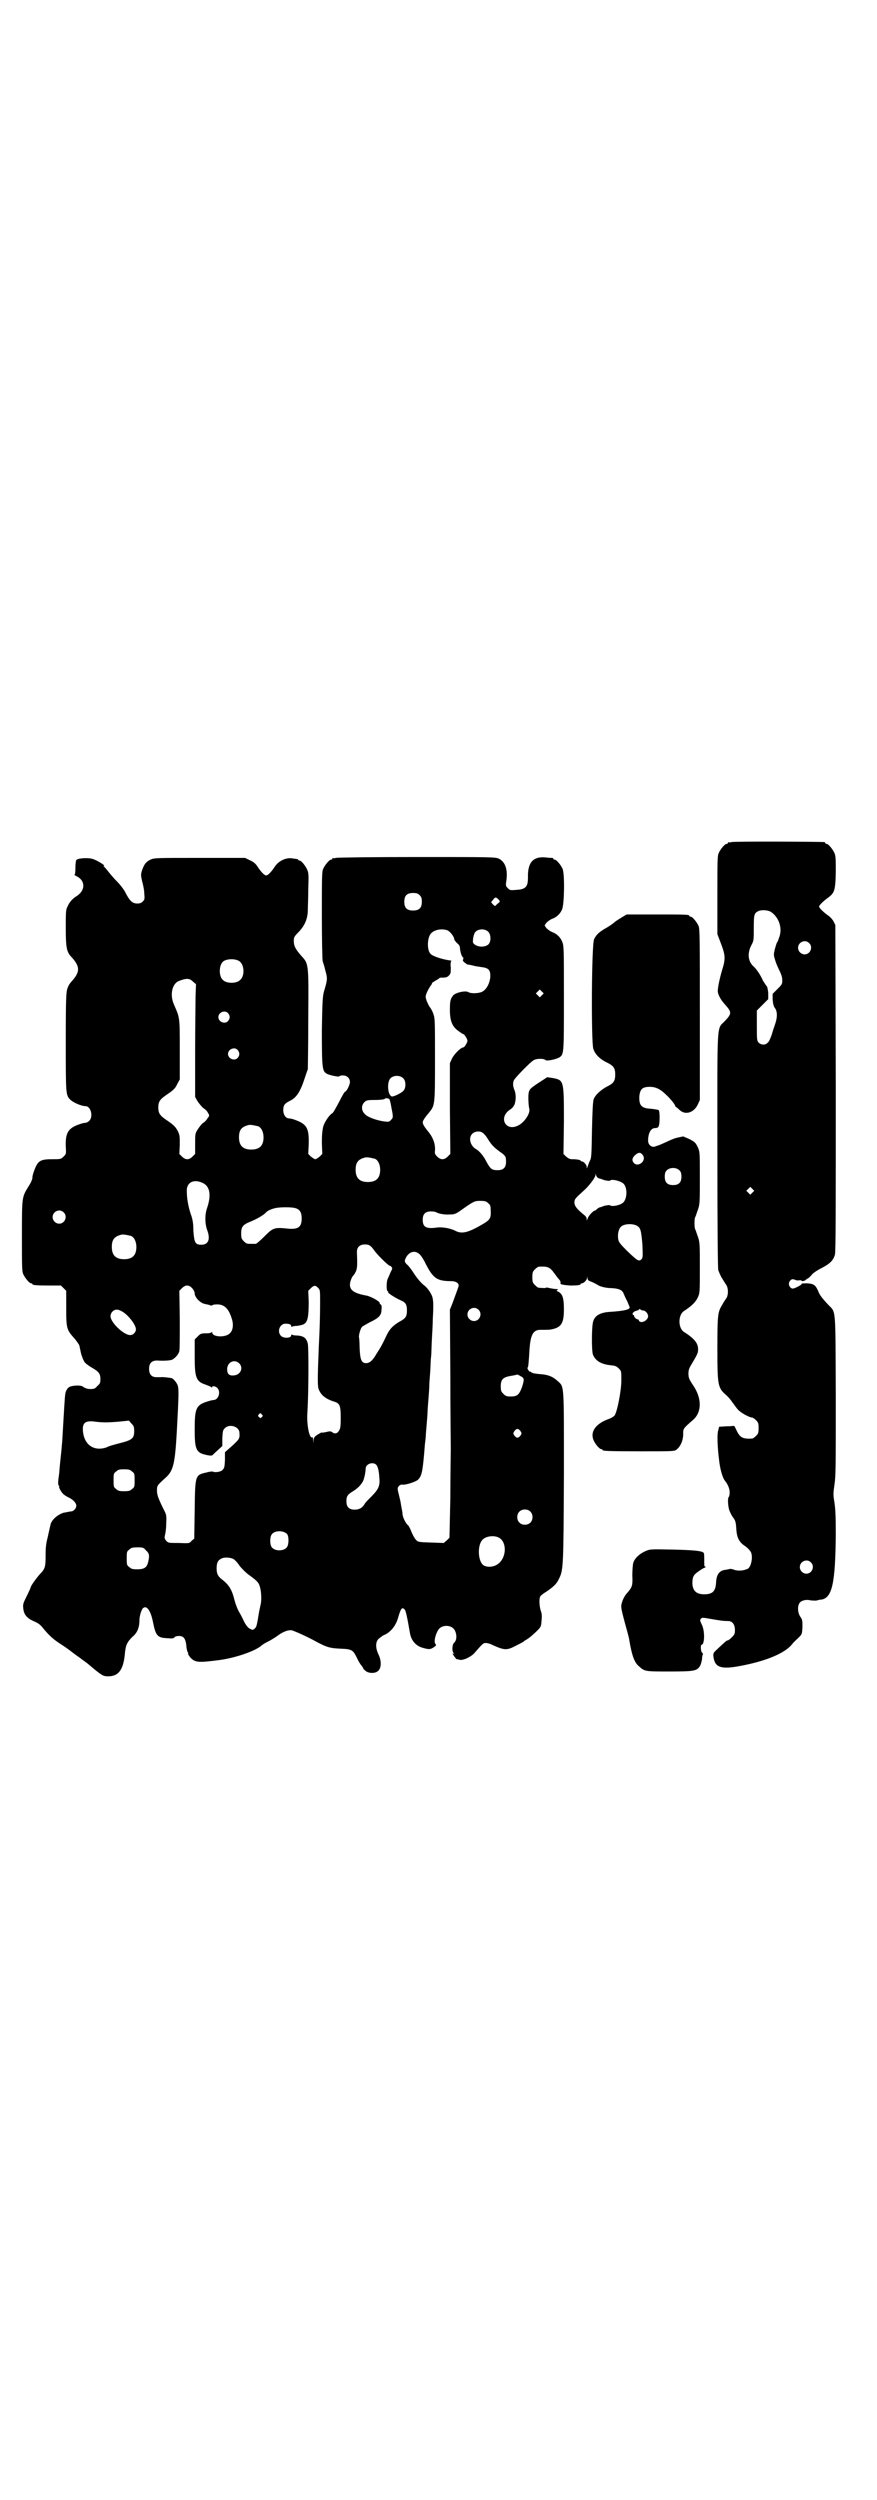 <?xml version="1.0" standalone="no"?>
<!DOCTYPE svg PUBLIC "-//W3C//DTD SVG 20010904//EN"
 "http://www.w3.org/TR/2001/REC-SVG-20010904/DTD/svg10.dtd">
<svg version="1.0" xmlns="http://www.w3.org/2000/svg"
 width="1000pt" height="2850pt" viewBox="0 0 1000 2850"
 preserveAspectRatio="xMidYMid meet">
<g transform="translate(0,2850) scale(0.5,-0.5)"
fill="#000000" stroke="none">
<path d="M1668 3780 c-3 -1 -6 -1 -7 0 0 0 -1 0 -1 -2 0 -1 -1 -2 -3 -2 -4 0
-14 -12 -18 -21 -3 -6 -3 -20 -3 -96 l0 -89 8 -21 c10 -26 11 -35 3 -60 -6
-20 -11 -44 -10 -51 2 -9 7 -18 17 -29 15 -17 15 -20 -1 -37 -19 -20 -17 7
-17 -293 0 -193 1 -268 2 -275 2 -5 5 -13 9 -19 3 -5 8 -13 10 -16 4 -7 4 -21
0 -28 -2 -3 -7 -10 -10 -16 -10 -16 -11 -22 -11 -99 0 -84 1 -90 19 -106 5 -4
11 -11 15 -17 4 -5 9 -13 13 -17 6 -7 26 -18 32 -18 2 0 6 -3 9 -6 5 -5 6 -7
6 -18 0 -11 -1 -13 -6 -18 -3 -3 -7 -6 -9 -6 -21 -1 -27 2 -35 18 -3 7 -6 12
-6 11 -1 0 -9 -1 -18 -1 l-16 -1 -2 -8 c-3 -8 -2 -38 2 -69 2 -19 8 -41 14
-47 6 -8 10 -17 10 -26 0 -5 -1 -9 -2 -10 -3 -2 -2 -20 1 -30 2 -5 5 -12 9
-17 5 -7 6 -10 7 -24 1 -21 6 -32 20 -41 6 -4 11 -10 13 -13 6 -11 1 -35 -7
-39 -10 -4 -18 -5 -28 -3 -5 2 -10 3 -11 3 -1 0 -5 -1 -10 -2 -15 -1 -22 -10
-23 -29 -1 -20 -8 -27 -27 -27 -18 0 -26 8 -27 24 0 16 2 20 15 29 6 4 12 8
14 8 2 1 2 2 0 2 -2 0 -2 4 -2 15 0 8 0 15 -1 16 -2 5 -24 7 -73 8 -49 1 -50
1 -61 -4 -13 -6 -24 -16 -27 -27 -1 -4 -2 -17 -2 -28 1 -22 0 -26 -10 -38 -8
-8 -13 -19 -15 -29 -1 -6 1 -15 8 -41 5 -18 10 -36 10 -39 6 -36 12 -52 22
-60 13 -12 14 -12 68 -12 57 0 64 1 71 12 2 3 4 10 5 16 0 5 1 10 2 11 0 1 0
3 -2 4 -3 3 -4 18 -1 18 7 0 8 32 0 47 -4 8 -4 10 -1 13 2 2 5 2 21 -1 18 -3
27 -5 41 -5 9 0 15 -8 15 -20 0 -9 -1 -11 -7 -17 -4 -4 -8 -7 -9 -7 -3 0 -6
-3 -21 -17 -12 -11 -13 -12 -12 -20 3 -25 17 -30 63 -21 58 11 101 29 117 50
3 4 10 10 14 14 8 8 8 8 9 24 0 15 0 17 -5 24 -6 9 -7 25 -1 32 4 5 15 8 25 5
4 0 11 -1 14 0 3 1 8 2 11 2 24 5 31 38 32 149 0 43 -1 58 -3 72 -3 18 -3 20
0 41 3 20 3 39 3 204 -1 206 1 187 -18 207 -14 15 -19 22 -22 30 -6 14 -10 17
-25 18 -8 0 -13 0 -13 -1 2 -2 -16 -11 -20 -11 -6 0 -11 9 -8 15 3 6 7 8 13 5
2 -1 7 -2 10 -1 3 0 5 0 5 -1 0 -2 6 -1 10 2 1 2 4 3 4 3 1 0 4 3 8 7 3 5 14
12 24 17 19 10 26 17 30 30 2 6 2 106 2 380 l-1 372 -4 8 c-2 4 -8 11 -13 14
-11 8 -20 17 -20 20 0 3 9 12 20 20 15 11 17 16 18 58 0 29 0 37 -3 44 -4 9
-14 21 -18 21 -2 0 -3 1 -3 2 0 1 -1 2 -2 2 -7 1 -208 2 -212 0z m90 -159 c18
-12 27 -37 19 -58 -2 -6 -4 -11 -5 -12 -1 -1 -3 -8 -5 -15 -3 -13 -3 -13 1
-26 2 -7 7 -18 10 -24 4 -8 6 -15 6 -21 0 -9 -1 -10 -11 -20 l-11 -11 0 -13
c1 -10 2 -15 5 -19 6 -8 6 -21 1 -36 -2 -6 -6 -17 -8 -25 -3 -8 -6 -16 -9 -18
-5 -6 -14 -6 -20 -1 -5 5 -5 6 -5 40 l0 34 13 13 13 13 0 14 c-1 8 -2 15 -4
16 -1 1 -4 6 -8 12 -6 14 -16 28 -22 33 -12 11 -14 29 -5 47 6 11 6 12 6 40 0
32 1 34 11 39 8 3 21 2 28 -2z m87 -71 c10 -9 3 -26 -10 -26 -8 0 -15 7 -15
15 0 13 16 20 25 11z m-129 -569 l-5 -5 -4 4 -5 5 4 4 5 5 4 -4 5 -5 -4 -4z
m133 -843 c10 -9 3 -26 -10 -26 -8 0 -15 7 -15 15 0 13 16 20 25 11z"/>
<path d="M766 3744 c-3 -1 -6 -1 -7 0 0 0 -1 0 -1 -2 0 -1 -1 -2 -3 -2 -4 0
-14 -12 -18 -21 -3 -6 -3 -21 -3 -107 0 -56 1 -102 2 -104 1 -3 4 -12 6 -21 5
-18 5 -20 -3 -47 -3 -10 -4 -22 -5 -89 0 -87 1 -93 11 -99 7 -4 29 -8 29 -6 0
1 3 2 8 2 9 0 16 -6 16 -15 0 -6 -7 -21 -11 -22 -2 -1 -8 -12 -14 -24 -7 -13
-13 -24 -15 -25 -7 -4 -18 -20 -21 -31 -2 -9 -3 -18 -3 -37 l1 -25 -6 -6 c-4
-3 -8 -6 -10 -6 -2 0 -6 3 -10 6 l-6 6 1 22 c1 37 -4 46 -32 56 -5 2 -11 3
-13 3 -7 0 -13 8 -13 19 0 11 3 15 15 21 15 7 24 21 34 52 3 9 6 18 7 20 0 2
1 54 1 116 1 129 1 124 -17 144 -12 14 -16 21 -16 33 0 8 1 10 12 21 14 15 20
31 20 50 0 6 1 27 1 46 1 31 1 37 -2 44 -4 10 -14 22 -18 22 -2 0 -3 1 -3 2 0
1 -1 1 -2 1 -2 1 -7 1 -12 2 -13 2 -29 -5 -38 -17 -9 -14 -17 -22 -21 -22 -4
0 -12 8 -21 22 -4 6 -10 10 -17 13 l-10 5 -104 0 c-100 0 -103 0 -112 -4 -10
-5 -14 -10 -19 -24 -3 -10 -3 -11 0 -25 2 -7 5 -20 5 -28 1 -12 1 -14 -3 -18
-4 -4 -7 -5 -13 -5 -11 0 -17 6 -26 23 -3 7 -12 19 -20 27 -8 8 -17 19 -21 24
-4 5 -8 10 -9 10 -1 1 -1 2 0 2 5 0 -18 14 -27 16 -12 3 -34 1 -36 -3 -1 -1
-2 -9 -2 -17 0 -12 -1 -16 -2 -16 -2 0 1 -2 5 -4 20 -10 20 -32 0 -45 -10 -6
-17 -14 -22 -26 -3 -6 -3 -15 -3 -48 0 -43 2 -54 13 -65 20 -22 20 -34 0 -56
-3 -3 -7 -9 -9 -15 -3 -9 -4 -17 -4 -122 0 -117 0 -121 9 -131 6 -7 26 -16 36
-16 12 0 18 -23 9 -33 -3 -3 -7 -5 -9 -5 -2 0 -8 -1 -13 -3 -27 -9 -33 -20
-32 -51 1 -17 1 -17 -5 -23 -6 -6 -7 -6 -26 -6 -20 0 -28 -2 -34 -11 -4 -5
-12 -27 -11 -31 0 -3 -3 -11 -9 -20 -15 -25 -15 -22 -15 -112 0 -69 0 -82 3
-88 4 -9 14 -21 18 -21 2 0 3 -1 3 -2 0 -2 9 -3 38 -3 l27 0 6 -6 6 -6 0 -40
c0 -46 1 -49 19 -69 5 -6 10 -13 11 -16 1 -3 1 -7 2 -9 2 -13 8 -28 12 -31 2
-2 9 -7 14 -10 16 -9 20 -14 20 -26 0 -9 -1 -11 -7 -16 -5 -6 -7 -7 -16 -7 -7
0 -11 2 -15 4 -3 3 -7 4 -16 4 -15 -1 -20 -3 -24 -12 -3 -6 -3 -13 -6 -62 -2
-33 -3 -56 -4 -62 0 -3 -1 -13 -2 -22 -1 -9 -3 -28 -4 -42 -3 -20 -3 -26 -1
-28 1 -2 2 -3 1 -3 -2 0 5 -13 10 -17 2 -2 7 -5 11 -7 11 -5 18 -13 18 -19 0
-6 -6 -13 -12 -13 -2 0 -10 -2 -17 -3 -15 -5 -28 -17 -30 -28 -1 -5 -4 -17 -6
-27 -4 -15 -5 -24 -5 -42 0 -26 -1 -31 -13 -43 -8 -9 -21 -27 -21 -30 0 -1 -4
-10 -9 -20 -8 -16 -9 -19 -8 -27 1 -15 8 -23 23 -30 10 -4 16 -8 22 -16 14
-17 23 -25 38 -35 8 -5 18 -12 22 -15 4 -3 14 -11 23 -17 9 -7 18 -13 20 -15
32 -27 34 -28 46 -28 24 0 35 16 38 54 2 18 5 24 17 36 11 9 16 21 16 38 0 10
5 26 9 28 8 6 17 -7 22 -33 6 -30 10 -35 31 -36 12 -1 16 -1 18 2 1 2 6 3 10
3 11 0 15 -6 17 -22 0 -6 2 -13 3 -15 1 -1 2 -3 1 -3 -1 -1 2 -5 5 -9 11 -12
19 -12 66 -6 37 5 80 20 95 32 3 3 11 8 18 11 7 4 17 10 22 14 10 7 21 12 30
11 5 -1 37 -15 58 -27 23 -12 30 -14 54 -15 26 -1 28 -3 37 -21 3 -7 8 -15 10
-17 2 -3 4 -5 4 -6 0 -1 2 -4 5 -6 7 -7 24 -7 30 0 7 7 7 23 0 37 -7 15 -7 29
1 36 4 3 10 8 14 9 14 7 25 21 30 39 6 21 9 25 15 18 2 -2 5 -13 12 -54 3 -17
14 -29 29 -33 14 -4 17 -4 25 1 6 4 6 5 4 8 -5 5 2 28 9 35 8 8 24 8 32 0 8
-8 9 -26 2 -32 -5 -4 -6 -20 -1 -25 2 -2 2 -2 0 -1 -4 2 -4 1 2 -7 3 -4 5 -6
5 -5 0 0 2 0 5 -1 7 -3 25 5 34 14 20 23 21 24 27 24 3 0 11 -2 16 -5 27 -12
32 -12 53 -1 10 5 18 9 19 11 2 1 7 4 11 7 4 3 12 10 18 16 9 9 9 10 10 23 1
9 1 16 -2 23 -3 11 -4 26 -1 32 1 2 7 7 14 11 16 11 24 18 29 30 10 19 10 32
11 236 0 211 1 200 -14 214 -12 11 -23 15 -41 16 -10 1 -17 2 -19 4 -2 2 -4 2
-4 2 0 -1 -1 0 -3 3 -2 3 -3 5 -1 7 1 2 2 16 3 31 2 43 8 55 28 54 17 0 19 0
27 2 19 5 24 15 24 45 0 25 -3 35 -13 40 -3 1 -5 3 -3 3 1 0 2 1 2 2 0 1 -2 1
-4 1 -3 0 -9 1 -14 2 -4 1 -8 2 -9 1 -1 -1 -4 -1 -17 0 -1 0 -5 3 -8 6 -5 5
-6 7 -6 18 0 11 1 13 6 18 3 3 7 6 9 6 20 1 25 -1 35 -15 4 -5 8 -11 10 -13 4
-4 5 -7 4 -10 0 -3 9 -4 23 -5 15 0 23 1 23 3 0 1 1 2 3 2 4 0 11 7 12 12 0 5
0 5 1 0 0 -5 2 -6 10 -9 5 -2 10 -5 12 -6 5 -4 19 -8 34 -8 15 -1 23 -4 26
-12 1 -2 4 -10 8 -17 3 -7 6 -14 6 -15 0 -5 -14 -8 -44 -10 -22 -1 -35 -8 -39
-21 -4 -10 -4 -66 -1 -76 6 -15 19 -23 43 -25 8 -1 11 -2 16 -7 6 -6 6 -6 6
-27 0 -24 -10 -75 -16 -81 -2 -2 -7 -5 -12 -7 -29 -10 -43 -28 -36 -47 3 -9
14 -22 18 -22 2 0 3 -1 3 -2 0 -2 9 -3 87 -3 74 0 77 0 82 4 9 7 15 21 15 35
0 13 -1 12 24 34 19 18 18 49 -1 77 -10 15 -11 18 -11 28 0 7 2 12 5 17 16 27
17 29 17 38 0 13 -8 24 -32 39 -14 9 -14 39 0 48 17 11 26 20 31 30 5 11 5 11
5 68 0 52 0 58 -4 70 -3 8 -5 15 -6 17 -3 3 -3 27 0 30 1 2 3 9 6 17 4 12 4
18 4 72 0 59 0 59 -5 70 -5 10 -6 11 -19 18 l-14 6 -14 -3 c-8 -2 -19 -7 -25
-10 -11 -5 -16 -7 -19 -8 -1 0 -3 -1 -6 -2 -8 -3 -16 4 -16 13 0 17 6 29 16
29 4 0 7 1 8 4 3 5 3 35 0 37 -2 1 -9 2 -17 3 -22 1 -28 7 -27 29 2 16 7 21
24 21 13 0 24 -5 37 -18 10 -9 21 -23 21 -26 0 -1 1 -2 2 -2 0 0 4 -3 8 -7 13
-12 32 -6 41 12 l5 11 0 195 c0 173 0 195 -3 202 -4 9 -14 21 -18 21 -2 0 -3
1 -3 2 0 3 -11 3 -77 3 l-66 0 -10 -6 c-5 -3 -13 -8 -17 -11 -4 -4 -13 -10
-20 -14 -16 -9 -22 -15 -27 -25 -6 -9 -7 -234 -2 -250 4 -13 15 -24 32 -32 14
-7 18 -12 18 -27 0 -15 -4 -20 -18 -27 -14 -7 -28 -20 -31 -29 -2 -5 -3 -28
-4 -70 -1 -57 -1 -64 -5 -71 -2 -4 -4 -10 -5 -13 -2 -5 -2 -5 -2 0 0 4 -7 12
-11 12 -2 0 -3 1 -3 2 0 1 -7 3 -19 3 -6 0 -9 2 -14 6 l-6 6 1 74 c0 94 0 94
-25 99 l-13 2 -20 -13 c-18 -12 -20 -14 -22 -21 -2 -7 -1 -30 1 -38 3 -10 -11
-31 -25 -38 -29 -15 -46 18 -19 36 4 2 8 7 10 11 4 9 4 26 0 34 -4 10 -4 19 1
25 4 6 35 38 42 42 6 5 25 5 28 1 3 -3 26 2 33 7 9 7 9 11 9 135 0 112 0 119
-4 128 -4 10 -12 18 -23 22 -5 2 -10 6 -13 9 l-4 6 4 6 c3 3 8 7 13 9 11 4 19
12 23 22 5 13 6 80 1 92 -4 9 -14 21 -18 21 -2 0 -3 1 -3 2 0 1 -1 1 -2 2 -2
0 -8 0 -15 1 -29 3 -42 -11 -41 -46 0 -21 -5 -27 -28 -28 -12 -1 -13 -1 -18 4
-5 5 -5 6 -3 19 3 24 -3 41 -17 48 -7 4 -19 4 -187 4 -99 0 -182 -1 -185 -2z
m191 -85 c4 -4 5 -7 5 -15 0 -14 -6 -20 -20 -20 -14 0 -20 6 -20 20 0 14 6 20
20 20 8 0 11 -1 15 -5z m179 -9 c5 -5 5 -6 -2 -11 l-5 -5 -5 4 -4 5 4 5 c5 7
7 7 12 2z m-116 -71 c7 -3 16 -15 16 -21 0 -1 3 -5 6 -8 5 -4 7 -7 7 -13 1 -9
4 -18 7 -20 1 -1 1 -2 0 -5 -1 -2 0 -4 4 -7 3 -2 5 -4 6 -4 1 0 6 -1 11 -2 6
-2 15 -3 21 -4 17 -2 21 -7 20 -24 -2 -15 -9 -27 -18 -32 -8 -4 -25 -5 -32 -1
-7 4 -28 -1 -34 -7 -7 -8 -8 -14 -8 -34 0 -24 5 -38 20 -48 5 -4 10 -7 11 -7
2 0 9 -11 9 -15 0 -4 -7 -15 -9 -15 -6 0 -21 -15 -26 -25 l-5 -11 0 -103 1
-104 -6 -6 c-4 -4 -8 -6 -12 -6 -4 0 -8 2 -12 6 -5 5 -6 7 -5 14 1 14 -4 28
-13 40 -11 13 -15 20 -15 24 0 4 5 11 15 23 13 16 13 18 13 121 0 89 0 93 -4
104 -2 6 -6 13 -8 15 -2 3 -5 9 -7 14 -3 9 -3 10 0 18 2 5 6 12 8 15 3 4 5 7
4 7 0 1 3 3 8 6 5 3 9 5 9 6 0 1 4 1 8 1 6 0 10 1 13 4 5 5 5 6 5 19 -1 8 0
14 1 15 1 0 1 1 -1 1 -17 2 -40 9 -46 15 -9 9 -8 39 2 48 9 8 24 10 36 6z m94
-4 c6 -7 6 -22 0 -28 -7 -7 -24 -7 -32 0 -4 3 -4 5 -3 14 1 6 3 12 5 14 7 8
23 8 30 0z m-569 -66 c12 -7 14 -33 3 -43 -8 -9 -32 -9 -40 0 -9 8 -9 32 0 41
7 7 27 8 37 2z m-105 -47 l7 -6 -1 -26 c0 -15 -1 -73 -1 -129 l0 -102 5 -9 c3
-5 9 -12 13 -16 5 -3 10 -8 11 -11 4 -6 4 -7 -1 -13 -2 -4 -7 -9 -11 -11 -3
-3 -8 -9 -11 -14 -6 -9 -6 -11 -6 -33 l0 -23 -6 -6 c-4 -4 -8 -6 -12 -6 -4 0
-8 2 -12 6 l-6 6 1 21 c0 20 0 22 -5 32 -5 9 -9 13 -22 22 -18 12 -22 17 -22
31 0 14 4 19 22 31 13 9 17 13 21 22 l6 11 0 68 c0 75 0 72 -13 102 -10 22 -5
47 10 54 18 7 25 7 33 -1z m796 -31 l-5 -5 -4 4 -5 5 4 4 5 5 4 -4 5 -5 -4 -4z
m-716 -41 c5 -6 5 -12 0 -18 -7 -8 -22 -2 -22 9 0 11 15 17 22 9z m22 -84 c5
-6 5 -12 0 -18 -7 -8 -22 -2 -22 9 0 11 15 17 22 9z m378 -65 c6 -6 6 -22 0
-28 -6 -6 -21 -13 -26 -13 -10 2 -12 32 -4 41 7 8 23 8 30 0z m-32 -47 c1 -2
3 -9 4 -16 5 -25 5 -26 0 -31 -4 -5 -6 -5 -15 -4 -16 2 -37 9 -44 16 -9 8 -10
20 -2 28 4 4 7 5 19 5 17 0 26 1 28 3 2 2 7 1 10 -1z m-299 -62 c7 -3 12 -13
12 -25 0 -19 -9 -28 -28 -28 -19 0 -28 9 -28 28 0 17 6 24 22 28 5 1 14 -1 22
-3z m512 -15 c3 -2 8 -8 11 -13 8 -13 13 -19 28 -30 13 -9 14 -11 14 -23 0
-13 -6 -19 -19 -19 -13 0 -16 2 -25 18 -8 16 -17 26 -26 31 -12 8 -16 25 -7
34 6 6 18 7 24 2z m365 -51 c9 -12 -10 -28 -20 -18 -5 5 -5 11 1 17 8 8 14 9
19 1z m-611 -8 c7 -3 12 -13 12 -25 0 -19 -9 -28 -28 -28 -19 0 -28 9 -28 28
0 17 6 24 22 28 5 1 14 -1 22 -3z m695 -27 c3 -3 4 -7 4 -14 0 -13 -6 -19 -19
-19 -13 0 -19 6 -19 19 0 7 1 11 4 14 7 8 23 8 30 0z m-187 -16 c1 -1 3 -2 4
-2 1 0 7 -2 12 -4 6 -1 11 -2 12 -1 3 5 27 -1 32 -8 8 -10 7 -32 -1 -41 -6 -7
-27 -11 -31 -7 -1 1 -6 0 -12 -1 -5 -2 -11 -4 -12 -4 -1 0 -3 -2 -5 -3 -2 -2
-4 -4 -5 -4 -4 0 -16 -13 -17 -19 l-2 -4 0 4 c0 3 -3 7 -6 9 -15 12 -22 20
-22 28 0 8 1 9 23 29 12 11 25 29 25 34 0 4 1 4 1 0 1 -2 2 -5 4 -6z m-899
-13 c15 -8 18 -28 8 -57 -5 -14 -5 -36 1 -51 7 -20 2 -32 -14 -32 -14 0 -16 5
-18 32 0 18 -2 27 -6 38 -6 18 -9 37 -9 52 -1 21 17 29 38 18z m649 -45 c5 -4
6 -6 6 -17 1 -17 -1 -21 -18 -31 -34 -20 -48 -23 -63 -15 -12 6 -31 9 -43 7
-23 -3 -31 1 -31 18 0 13 6 19 19 19 5 0 10 -1 12 -2 4 -3 19 -6 31 -5 9 0 13
1 23 8 31 22 33 23 46 23 11 0 14 -1 18 -5z m-438 -12 c9 -3 13 -10 13 -23 0
-20 -8 -26 -34 -23 -29 3 -32 1 -51 -18 -9 -9 -18 -17 -20 -17 -1 0 -6 0 -9 0
-11 0 -12 0 -18 6 -5 5 -6 7 -6 18 0 15 4 20 22 27 12 5 27 13 34 20 4 5 14 9
24 11 12 2 38 2 45 -1z m-530 -9 c10 -9 3 -26 -10 -26 -8 0 -15 7 -15 15 0 13
16 20 25 11z m1308 -31 c8 -5 9 -10 12 -42 1 -27 1 -31 -2 -34 -6 -6 -9 -4
-34 20 -14 14 -18 19 -19 25 -2 10 0 23 6 29 7 7 27 8 37 2z m-1154 -23 c7 -3
12 -13 12 -25 0 -19 -9 -28 -28 -28 -19 0 -28 9 -28 28 0 17 6 24 22 28 5 1
14 -1 22 -3z m553 -31 c8 -12 34 -37 37 -37 1 0 3 -1 4 -3 2 -2 2 -4 -2 -11
-2 -5 -5 -12 -7 -16 -3 -7 -3 -27 0 -28 1 0 2 -1 1 -2 -1 -2 13 -11 27 -18 13
-5 16 -10 16 -24 0 -14 -3 -18 -18 -26 -15 -9 -23 -18 -30 -34 -10 -21 -12
-24 -21 -38 -9 -16 -16 -22 -24 -22 -11 0 -14 8 -15 38 0 10 -1 20 -1 20 -2 3
3 22 7 25 2 2 10 6 17 10 21 10 27 16 27 29 1 7 0 11 -2 12 -1 0 -2 1 -2 3 0
4 -20 15 -30 17 -28 5 -38 12 -38 25 0 7 5 19 8 21 1 1 3 4 5 8 4 7 4 18 3 44
-1 14 9 21 25 18 4 -1 8 -4 13 -11z m104 -10 c3 -2 10 -12 15 -23 17 -33 26
-39 58 -39 10 0 17 -4 17 -10 0 -2 -4 -13 -14 -40 l-6 -15 1 -148 c0 -81 1
-157 1 -169 0 -12 -1 -63 -1 -113 l-2 -90 -6 -6 -7 -6 -29 1 c-29 1 -30 1 -35
7 -3 3 -7 11 -10 18 -2 6 -6 13 -7 14 -5 3 -13 19 -13 26 0 4 -3 17 -5 30 -3
13 -6 24 -6 26 -1 6 5 12 11 11 7 -1 29 6 35 11 9 9 11 17 16 81 1 8 2 16 2
19 0 3 1 14 2 26 1 12 2 24 2 28 0 4 1 17 2 29 1 12 2 26 2 31 0 5 1 19 2 31
1 12 1 28 2 35 1 7 1 26 2 42 1 16 2 36 2 45 2 34 1 42 -1 50 -3 9 -11 20 -17
25 -8 6 -17 16 -26 30 -5 8 -12 17 -15 19 -6 6 -6 8 -2 16 7 13 20 17 30 8z
m-518 -78 c4 -4 6 -9 6 -13 1 -9 13 -21 23 -23 5 -1 10 -2 12 -3 3 -1 5 -1 5
0 1 1 5 2 11 2 17 0 27 -10 34 -34 4 -13 2 -26 -5 -32 -9 -10 -40 -9 -40 2 0
2 -1 2 -1 1 -1 -2 -6 -3 -13 -3 -12 0 -13 -1 -19 -7 l-7 -7 0 -38 c0 -49 3
-58 25 -65 5 -2 11 -4 13 -6 1 -1 2 -1 2 1 0 3 9 1 12 -3 8 -9 2 -27 -9 -27
-2 0 -10 -2 -16 -4 -24 -8 -27 -16 -27 -63 0 -47 3 -54 30 -59 5 -1 10 -1 10
0 1 0 6 6 12 11 l11 10 0 18 c1 16 1 18 6 23 10 10 32 4 33 -10 1 -14 0 -15
-16 -30 l-17 -15 0 -18 c-1 -16 -1 -18 -6 -23 -4 -4 -18 -6 -22 -3 -1 0 -7 0
-13 -2 -27 -6 -27 -5 -28 -85 l-1 -66 -6 -5 c-5 -6 -5 -6 -29 -5 -24 0 -24 0
-29 5 -4 5 -4 7 -3 12 1 3 3 15 3 26 1 20 1 21 -7 36 -12 25 -14 31 -14 41 0
11 0 11 21 30 16 15 20 31 24 100 5 92 5 101 2 110 -3 7 -10 15 -14 16 -6 1
-22 3 -24 2 -1 0 -6 0 -10 0 -11 0 -17 6 -17 19 0 13 6 19 18 19 18 -1 30 0
35 2 7 4 15 13 16 20 1 4 1 36 1 72 l-1 65 6 6 c8 8 16 8 23 0z m288 0 c4 -4
4 -6 4 -34 0 -30 -1 -61 -3 -100 -3 -74 -3 -90 0 -97 5 -13 16 -22 36 -28 12
-4 14 -9 14 -37 0 -20 -1 -25 -4 -29 -4 -7 -10 -8 -16 -3 -3 2 -5 2 -13 0 -5
-1 -10 -2 -11 -1 0 0 -4 -2 -9 -5 -6 -4 -8 -6 -9 -12 l0 -8 -1 8 c0 4 -1 7 -2
6 -6 -4 -13 27 -11 56 3 50 3 146 1 157 -3 13 -9 18 -24 19 -6 0 -11 1 -12 2
-1 1 -2 0 -2 -2 0 -6 -17 -7 -23 -1 -10 10 -3 28 10 28 9 0 13 -2 13 -5 0 -2
1 -3 2 -2 1 1 6 2 12 2 5 1 12 2 15 4 9 5 11 18 11 51 l-1 25 6 6 c7 7 11 7
17 0z m365 -49 c10 -9 3 -26 -10 -26 -8 0 -15 7 -15 15 0 13 16 20 25 11z
m376 -2 c5 0 11 -7 11 -13 0 -10 -17 -18 -21 -10 0 2 -2 3 -3 3 -3 0 -8 5 -8
8 0 1 -1 2 -2 2 -4 2 1 8 6 9 3 1 7 2 7 3 1 2 2 2 4 0 1 -1 4 -2 6 -2z m-1187
-3 c14 -9 30 -30 30 -40 0 -6 -6 -13 -13 -13 -15 0 -45 29 -45 43 0 8 7 15 14
15 4 0 9 -2 14 -5z m265 -117 c11 -10 4 -27 -12 -28 -10 -1 -15 3 -15 14 0 16
16 24 27 14z m641 -29 c10 -5 10 -7 5 -24 -7 -19 -11 -23 -26 -23 -10 0 -12 1
-17 6 -5 5 -6 7 -6 17 0 16 5 21 23 24 8 1 14 3 15 3 0 0 3 -1 6 -3z m-589
-88 c3 -3 3 -3 0 -6 -3 -3 -3 -3 -6 0 -3 2 -3 3 -1 6 4 4 4 4 7 0z m-356 -18
c9 0 24 1 34 2 l19 2 6 -7 c5 -5 6 -7 6 -17 0 -16 -4 -20 -31 -27 -12 -3 -27
-7 -32 -10 -29 -10 -52 6 -54 39 -1 17 6 22 25 20 6 -1 18 -2 27 -2z m946 -20
c3 -5 3 -5 0 -10 -2 -3 -5 -5 -7 -5 -2 0 -5 2 -7 5 -3 5 -3 5 0 10 2 3 5 5 7
5 2 0 5 -2 7 -5z m-331 -75 c5 -3 8 -13 9 -30 2 -19 -1 -27 -18 -44 -7 -7 -15
-15 -16 -18 -5 -8 -12 -12 -22 -12 -13 0 -19 6 -19 19 0 11 2 15 15 23 12 7
23 19 25 29 2 7 3 11 4 23 0 9 13 15 22 10z m-555 -17 c6 -4 6 -6 6 -20 0 -14
0 -16 -6 -20 -4 -4 -7 -5 -18 -5 -11 0 -14 1 -18 5 -6 4 -6 6 -6 20 0 14 0 16
6 20 4 4 7 5 18 5 11 0 14 -1 18 -5z m908 -91 c7 -6 7 -19 1 -25 -6 -7 -19 -7
-25 -1 -7 6 -7 19 -1 25 6 7 19 7 25 1z m-554 -52 c4 -6 4 -24 -1 -30 -7 -9
-27 -9 -34 0 -5 6 -5 24 0 30 7 9 27 9 35 0z m481 -7 c21 -9 20 -48 -2 -62 -9
-6 -23 -7 -31 -2 -13 8 -15 45 -3 58 7 8 24 11 36 6z m-803 -30 c8 -7 8 -12 5
-26 -3 -13 -9 -17 -25 -17 -11 0 -14 1 -18 5 -6 4 -6 6 -6 20 0 14 0 16 6 20
4 4 7 5 18 5 13 0 14 0 20 -7z m200 -20 c2 -1 9 -8 14 -16 6 -7 15 -16 21 -20
19 -14 22 -17 25 -28 3 -11 4 -30 1 -41 -1 -4 -2 -10 -3 -14 -5 -31 -6 -35 -9
-38 -5 -5 -6 -5 -13 -1 -4 2 -9 9 -13 17 -3 7 -9 18 -12 23 -3 6 -7 16 -9 24
-6 24 -12 35 -29 48 -9 7 -12 13 -12 25 0 13 3 19 12 23 7 3 21 2 27 -2z"/>
</g>
</svg>
